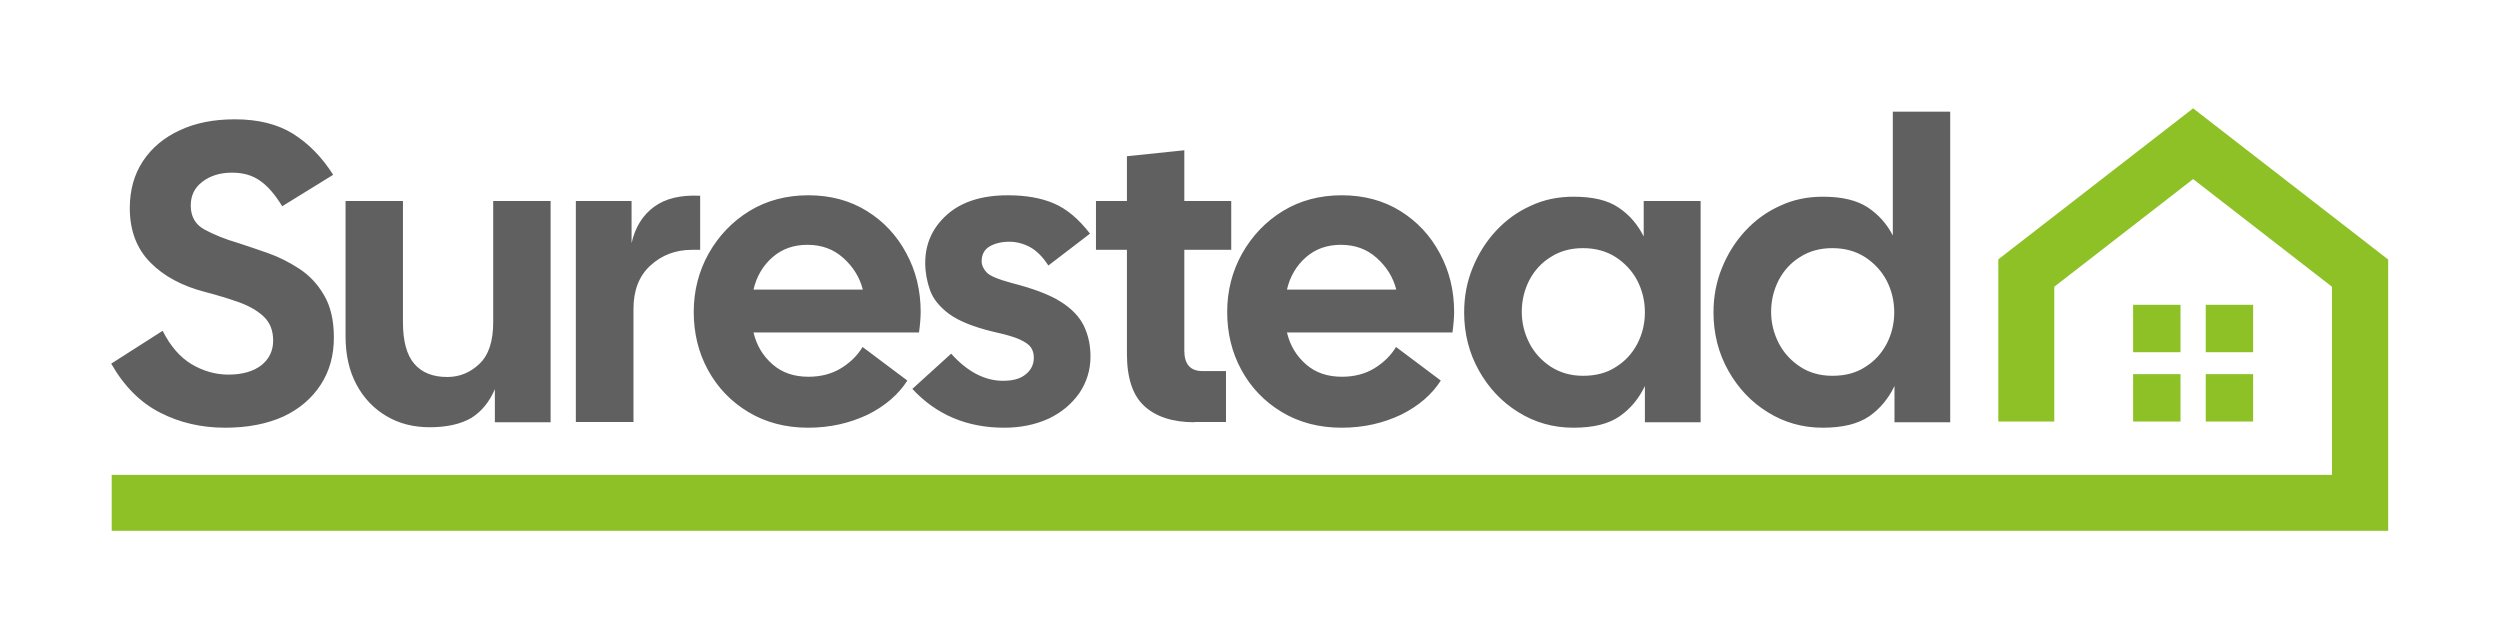<?xml version="1.0" encoding="UTF-8" standalone="no"?><!DOCTYPE svg PUBLIC "-//W3C//DTD SVG 1.1//EN" "http://www.w3.org/Graphics/SVG/1.1/DTD/svg11.dtd"><svg width="100%" height="100%" viewBox="0 0 4374 1125" version="1.1" xmlns="http://www.w3.org/2000/svg" xmlns:xlink="http://www.w3.org/1999/xlink" xml:space="preserve" xmlns:serif="http://www.serif.com/" style="fill-rule:evenodd;clip-rule:evenodd;stroke-linejoin:round;stroke-miterlimit:2;"><g id="Clear_space"></g><rect x="0" y="0" width="4373.75" height="1124.58" style="fill:none;"/><path id="House" d="M3815,616.25l-82.917,0l0,-82.917l82.917,0l0,82.917Zm127.083,-82.917l-82.916,0l-0,82.917l82.916,0l0,-82.917Zm-127.083,121.25l-82.917,0l0,82.917l82.917,0l0,-82.917Zm127.083,0l-82.916,0l-0,82.917l82.916,0l0,-82.917Zm235.834,-200.833l-340.834,-264.167l-340.833,264.167l0,283.75l97.917,0l-0,-235.833l242.916,-188.334l242.917,188.334l0,329.166l-3884.58,0l-0,97.917l3982.92,0l0,-475l-0.416,-0Z" style="fill:#8dc126;fill-rule:nonzero;"/><path id="Surestead" d="M393.75,748.333c-41.25,0 -79.167,-8.75 -113.333,-26.25c-34.584,-17.5 -63.334,-46.25 -85.834,-85.833l90,-57.5c13.334,26.667 30.417,46.25 50.417,58.333c20.417,12.084 42.083,18.334 64.583,18.334c24.167,-0 43.334,-5.417 57.5,-16.25c13.75,-10.834 20.834,-25.417 20.834,-43.334c-0,-17.5 -5.417,-31.25 -16.25,-41.666c-10.834,-10.417 -25.417,-18.75 -43.75,-25.417c-17.917,-6.25 -37.917,-12.5 -59.167,-17.917c-40,-10.416 -72.083,-27.5 -95.833,-51.666c-23.75,-24.167 -35.834,-55.834 -35.834,-95c0,-31.25 7.5,-58.75 22.917,-82.084c15.417,-23.333 36.667,-41.25 64.583,-54.166c27.5,-12.917 59.584,-19.167 96.25,-19.167c40.834,0 74.584,8.333 102.084,25.417c27.083,17.083 50.416,40.833 70,71.666l-89.167,55c-12.5,-20.416 -25.417,-35.416 -38.75,-44.583c-13.333,-9.583 -29.583,-14.167 -49.167,-14.167c-20.833,0 -37.916,5.417 -51.666,15.834c-13.75,10.416 -20.417,24.166 -20.417,41.666c-0,19.167 7.917,33.334 24.167,42.084c16.25,8.75 35.416,16.666 58.333,23.333c15.417,5 32.5,10.833 51.667,17.5c19.166,6.667 37.5,15.833 55.416,27.5c17.917,11.667 32.5,27.083 43.75,46.667c11.25,19.166 17.084,43.75 17.084,73.75c-0,31.25 -7.5,58.75 -22.917,82.5c-15.417,23.75 -37.083,42.5 -65.417,55.833c-28.75,12.917 -62.5,19.583 -102.083,19.583Zm357.917,-0.833c-27.917,0 -52.917,-6.25 -75,-19.167c-22.084,-12.916 -40,-31.25 -52.917,-55.416c-12.917,-24.167 -19.167,-52.084 -19.167,-84.584l0,-236.666l100.417,-0l0,212.083c0,33.333 6.667,57.5 20,72.917c13.333,15.416 32.5,22.916 57.5,22.916c21.25,0 40,-7.5 56.25,-22.916c16.25,-15.417 24.167,-39.584 24.167,-72.917l-0,-212.083l100.416,-0l0,387.083l-97.5,0l0,-57.917c-9.583,22.5 -23.333,39.167 -41.25,50.417c-18.75,10.833 -42.916,16.25 -72.916,16.25Zm255.833,-8.75l0,-387.083l97.5,-0l0,73.75c6.25,-27.917 19.583,-49.167 39.583,-63.75c20,-14.584 46.667,-20.834 80.417,-19.167l0,94.583l-14.167,0c-28.75,0 -52.916,9.167 -72.916,27.5c-20,18.334 -29.584,43.75 -29.584,75.834l0,197.916l-100.833,0l0,0.417Zm406.667,9.583c-39.584,0 -74.584,-9.166 -105,-27.5c-30.417,-18.333 -53.75,-42.916 -70.417,-73.333c-16.667,-30.417 -25,-64.583 -25,-101.667c0,-37.083 8.75,-71.25 26.25,-102.5c17.5,-30.833 41.25,-55.833 71.25,-74.166c30,-18.334 64.583,-27.5 102.917,-27.5c38.75,-0 72.916,9.166 102.5,27.5c29.583,18.333 52.5,42.916 69.166,74.166c16.667,30.834 25,65 25,102.5c0,5.417 -0.416,11.25 -0.833,17.084c-0.417,5.833 -1.25,12.083 -2.083,18.75l-289.584,-0c5.417,22.916 16.667,41.25 33.334,55.833c16.666,14.583 37.5,21.667 62.916,21.667c21.667,-0 40.834,-5 57.084,-15c16.25,-10 28.75,-22.5 37.5,-37.084l78.333,58.75c-15.417,24.167 -38.333,44.167 -69.167,59.584c-31.666,15 -66.25,22.916 -104.166,22.916Zm-1.667,-320c-23.75,0 -44.167,7.084 -60.833,21.667c-16.667,14.583 -27.917,33.333 -33.334,56.667l191.25,-0c-5.416,-21.25 -16.666,-39.584 -33.75,-55c-17.5,-15.834 -38.333,-23.334 -63.333,-23.334Zm344.583,320c-65,0 -118.75,-22.5 -160.833,-67.916l67.917,-61.667c28.333,31.667 58.75,47.5 90.833,47.5c17.5,0 30.833,-3.75 40,-11.667c9.167,-7.5 13.75,-17.083 13.75,-28.75c0,-7.083 -1.667,-12.916 -5,-17.916c-3.333,-5 -10,-9.584 -20,-14.167c-10,-4.583 -25.417,-8.75 -45.833,-13.333c-34.584,-8.334 -60.417,-18.75 -77.5,-31.25c-16.667,-12.5 -27.917,-26.25 -33.334,-41.667c-5.416,-15.417 -8.333,-31.25 -8.333,-47.5c0,-33.75 12.917,-62.083 38.333,-84.583c25.417,-22.5 60.834,-33.75 106.25,-33.75c31.25,-0 57.917,4.583 80.417,14.166c22.5,9.584 43.333,27.084 63.333,52.917l-72.916,55.833c-9.584,-15 -20,-25.416 -31.667,-32.083c-11.667,-6.25 -23.75,-9.583 -36.667,-9.583c-13.75,-0 -25.416,2.916 -34.583,8.333c-9.167,5.417 -13.75,14.167 -13.75,26.25c-0,6.25 2.917,12.917 8.75,19.167c5.833,6.25 20.417,12.083 43.333,18.333c37.5,9.583 66.667,20.417 86.25,32.917c20,12.5 33.334,27.083 40.834,42.916c7.5,15.834 11.25,33.334 11.25,52.917c-0,23.75 -6.667,45 -19.584,64.167c-13.333,18.75 -30.833,33.75 -53.75,44.583c-22.916,10.417 -48.75,15.833 -77.5,15.833Zm332.917,-9.583c-38.333,0 -67.5,-9.583 -87.917,-28.333c-20.416,-18.75 -30.416,-49.167 -30.416,-91.667l-0,-181.667l-54.167,0l-0,-85.416l54.167,-0l-0,-78.334l100.416,-10.416l0,88.75l82.084,-0l-0,85.416l-82.084,0l0,176.25c0,23.75 10.417,35.834 31.25,35.834l41.667,-0l0,89.166l-55,0l0,0.417Zm257.5,9.583c-39.583,0 -74.583,-9.166 -105,-27.5c-30.417,-18.333 -53.75,-42.916 -70.417,-73.333c-16.666,-30.417 -25,-64.583 -25,-101.667c0,-37.083 8.75,-71.25 26.25,-102.5c17.5,-30.833 41.25,-55.833 71.25,-74.166c30,-18.334 64.584,-27.5 102.917,-27.5c38.75,-0 72.917,9.166 102.5,27.5c29.583,18.333 52.5,42.916 69.167,74.166c16.666,30.834 25,65 25,102.5c-0,5.417 -0.417,11.25 -0.834,17.084c-0.416,5.833 -1.25,12.083 -2.083,18.75l-289.583,-0c5.416,22.916 16.666,41.25 33.333,55.833c16.667,14.583 37.5,21.667 62.917,21.667c21.666,-0 40.833,-5 57.083,-15c16.25,-10 28.75,-22.5 37.5,-37.084l78.333,58.75c-15.416,24.167 -38.333,44.167 -69.166,59.584c-31.667,15 -65.834,22.916 -104.167,22.916Zm-1.667,-320c-23.75,0 -44.166,7.084 -60.833,21.667c-16.667,14.583 -27.917,33.333 -33.333,56.667l191.25,-0c-5.417,-21.25 -16.667,-39.584 -33.75,-55c-17.5,-15.834 -38.334,-23.334 -63.334,-23.334Zm407.084,320c-35.417,0 -67.5,-9.166 -96.25,-27.083c-29.167,-17.917 -52.084,-42.5 -69.167,-72.917c-17.083,-30.416 -25.833,-64.583 -25.833,-101.666c-0,-27.917 5,-54.167 15,-78.334c10,-24.583 23.75,-46.25 40.833,-64.583c17.5,-18.75 37.5,-33.333 60.833,-43.75c22.917,-10.833 47.917,-15.833 75,-15.833c33.75,-0 60,6.25 78.75,19.166c18.75,12.5 33.334,29.584 43.75,50.417l0,-62.083l99.584,-0l-0,387.083l-97.5,-0l-0,-63.333c-10.417,21.666 -25,39.583 -44.167,52.916c-19.167,13.334 -45.833,20 -80.833,20Zm16.666,-90.833c22.5,-0 41.667,-5 57.5,-15.417c16.25,-10 28.75,-23.75 37.5,-40.416c8.75,-16.667 13.334,-35.417 13.334,-55c-0,-20.417 -4.584,-38.75 -13.334,-55.834c-8.75,-16.666 -21.666,-30.416 -37.5,-40.833c-16.25,-10.417 -35.416,-15.833 -57.5,-15.833c-21.25,-0 -40,5 -56.25,15.416c-16.25,10 -28.75,23.75 -37.5,40.417c-8.75,17.083 -13.333,35.417 -13.333,55.833c0,19.167 4.583,37.5 13.333,54.584c8.75,17.083 21.667,30.833 37.5,41.25c16.25,10.416 35,15.833 56.25,15.833Zm419.584,90.833c-35.417,0 -67.5,-9.166 -96.25,-27.083c-29.167,-17.917 -52.084,-42.5 -69.167,-72.917c-17.083,-30.416 -25.833,-64.583 -25.833,-101.666c-0,-27.917 5,-54.167 15,-78.334c10,-24.583 23.75,-46.25 40.833,-64.583c17.5,-18.75 37.5,-33.333 60.833,-43.75c22.917,-10.833 47.917,-15.833 75,-15.833c33.334,-0 59.167,6.25 78.334,18.75c18.75,12.5 33.333,28.75 43.75,49.166l-0,-216.666l100.416,-0l0,543.333l-97.5,0l0,-63.333c-10.416,21.666 -25,39.583 -44.166,52.916c-19.584,13.334 -46.25,20 -81.25,20Zm16.666,-90.833c22.5,0 41.667,-5 57.5,-15.417c16.25,-10 28.75,-23.75 37.5,-40.416c8.75,-16.667 13.334,-35.417 13.334,-55c-0,-20.417 -4.584,-38.75 -13.334,-55.834c-8.75,-16.666 -21.666,-30.416 -37.5,-40.833c-16.25,-10.417 -35.416,-15.833 -57.5,-15.833c-21.25,-0 -40,5 -56.25,15.416c-16.25,10 -28.75,23.75 -37.5,40.417c-8.75,17.083 -13.333,35.417 -13.333,55.833c0,19.167 4.583,37.5 13.333,54.584c8.75,17.083 21.667,30.833 37.5,41.25c15.834,10.416 34.584,15.833 56.25,15.833Z" style="fill:#606060;fill-rule:nonzero;"/></svg>